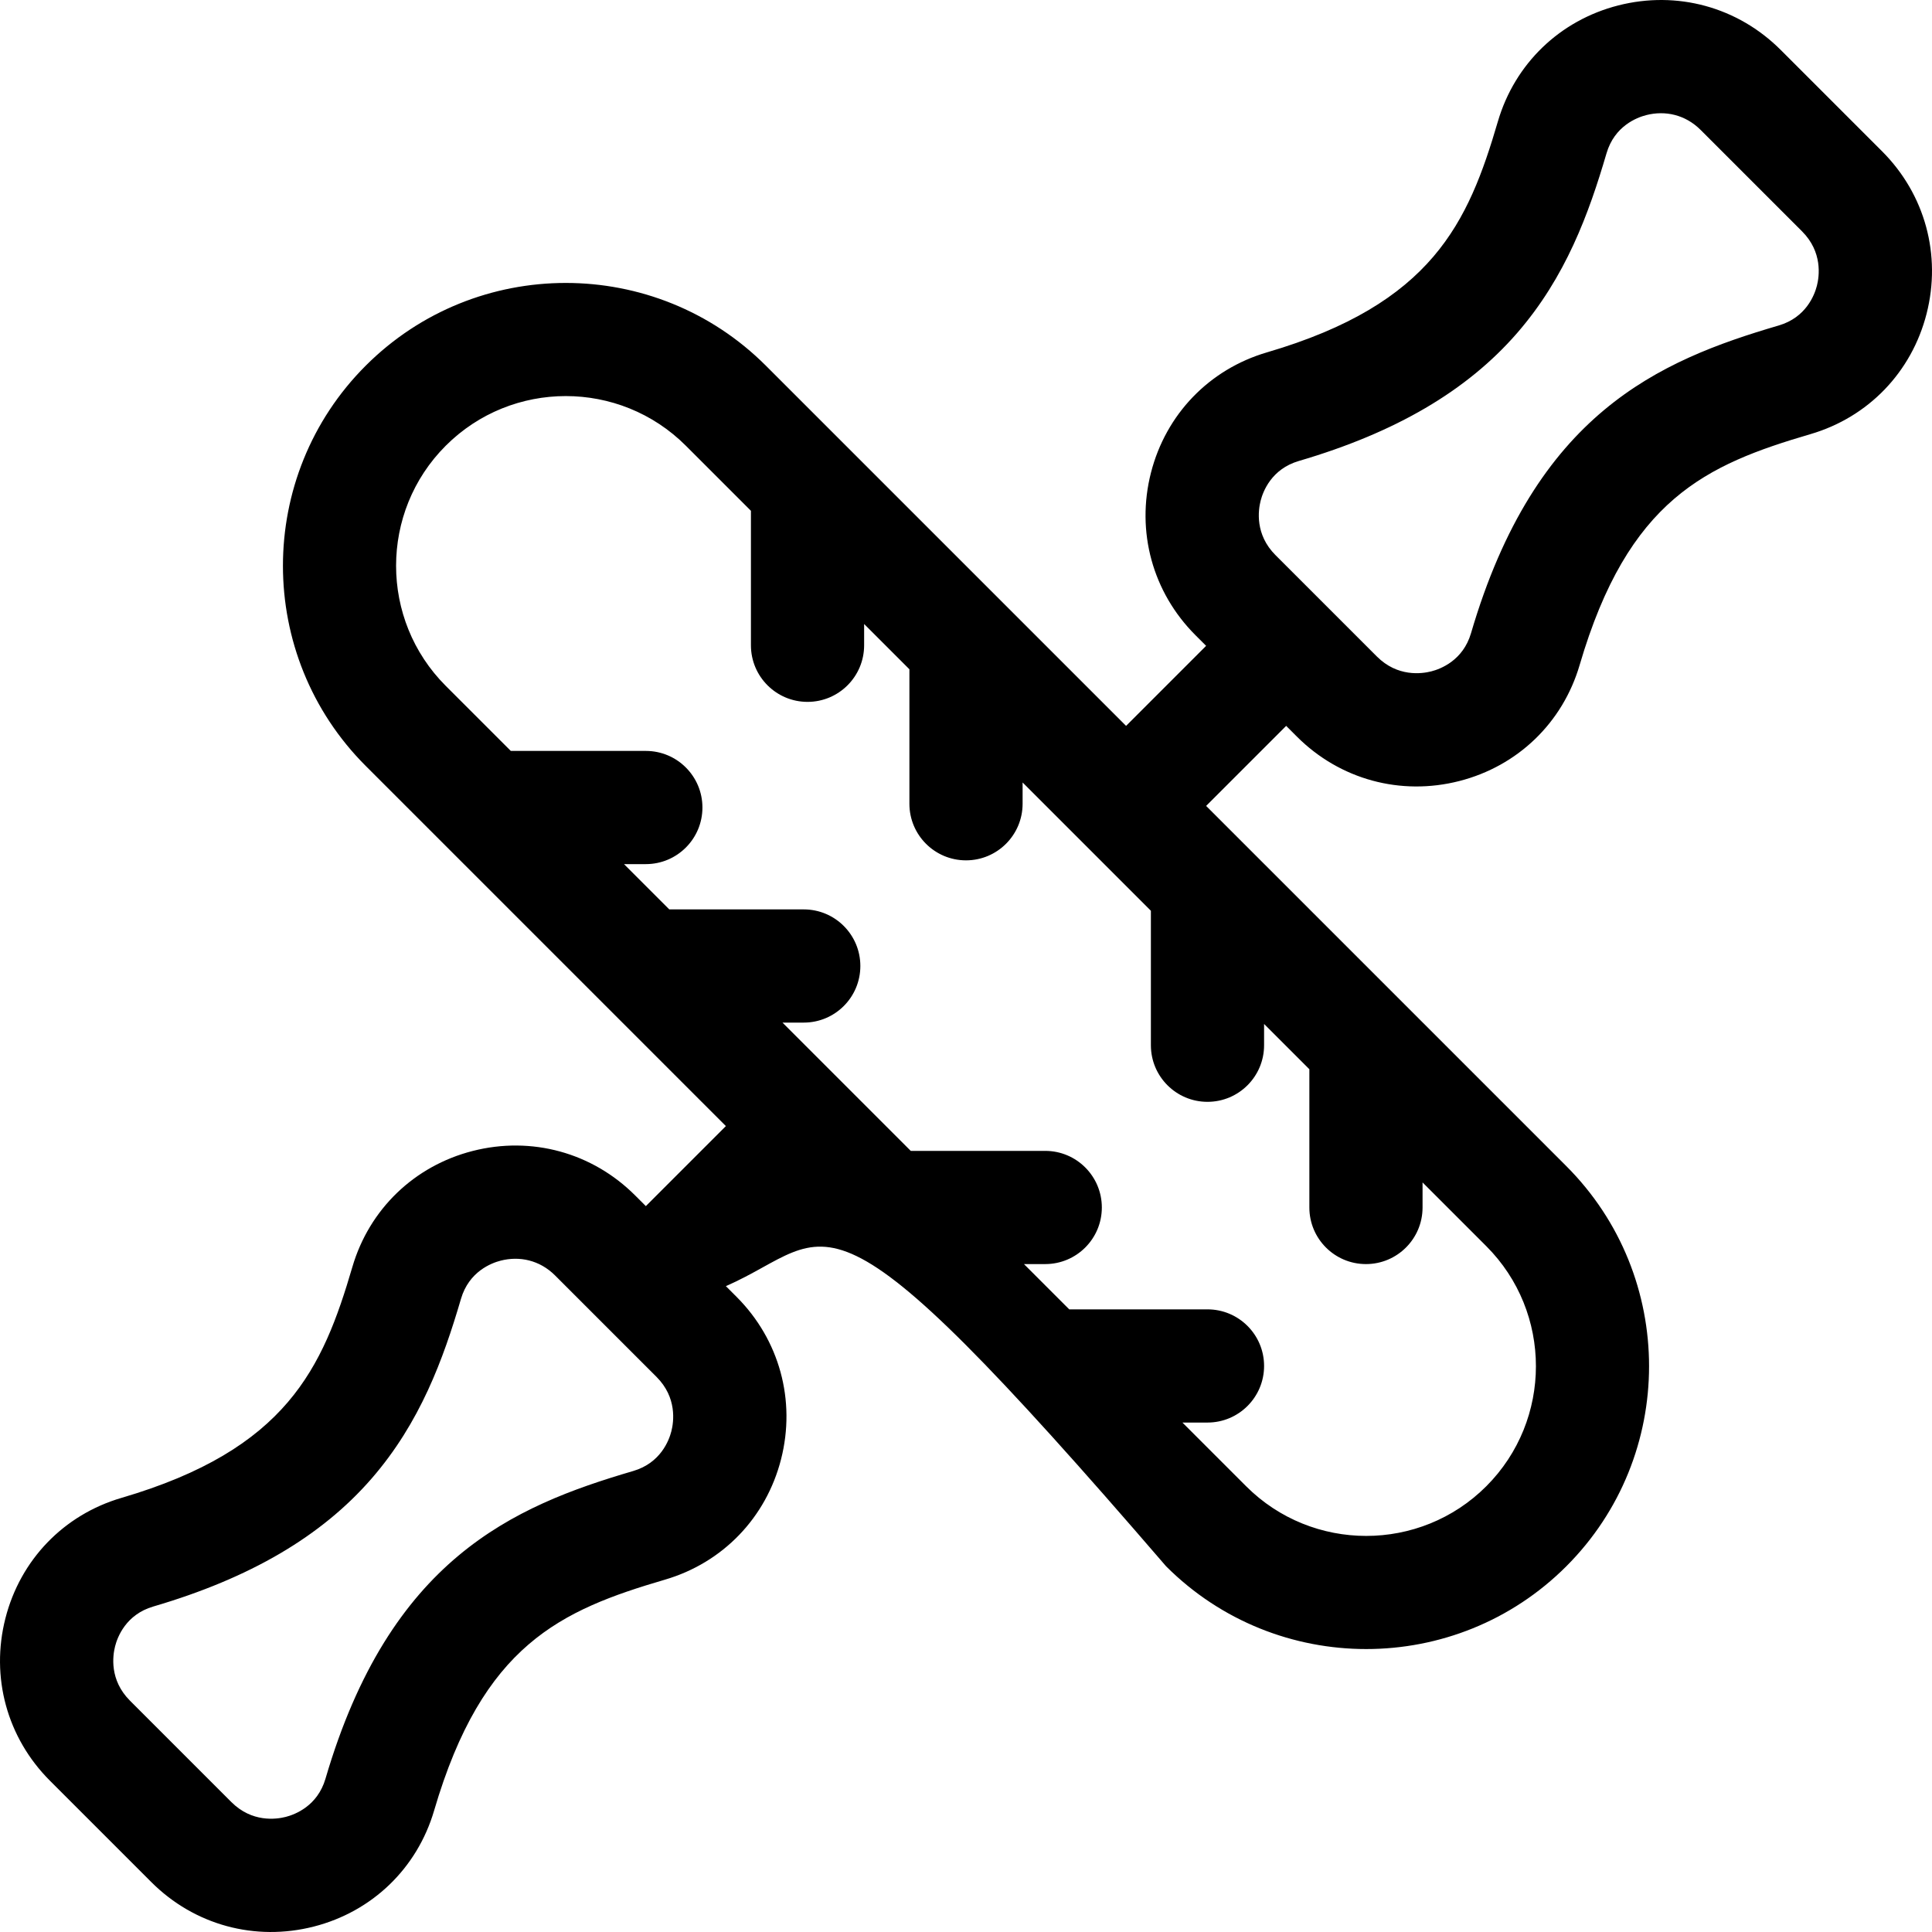 <svg id="Capa_1" enable-background="new 0 0 512.038 512.038" viewBox="0 0 512.038 512.038" xmlns="http://www.w3.org/2000/svg"><g><path d="m471.935 13.227c-11.365-11.365-27.459-15.772-43.053-11.789-15.488 3.957-27.412 15.451-31.896 30.747-7.86 26.816-17.358 48.35-61.2 61.2-15.296 4.484-26.791 16.407-30.748 31.896-3.984 15.593.423 31.688 11.789 43.055l2.831 2.831-21.213 21.213c-.032-.031-19.277-19.277-95.459-95.459-29.242-29.243-76.824-29.243-106.066-.001s-29.242 76.823 0 106.065c.85.871 94.599 94.599 95.46 95.46l-21.213 21.213-2.831-2.831c-11.366-11.365-27.46-15.771-43.054-11.789-15.488 3.957-27.411 15.451-31.895 30.747-7.86 26.816-17.358 48.35-61.2 61.2-15.296 4.484-26.791 16.408-30.748 31.896-3.984 15.593.423 31.688 11.789 43.054l26.875 26.875c11.414 11.415 27.528 15.757 43.054 11.789 15.488-3.957 27.412-15.452 31.896-30.748 12.877-43.932 33.488-53.077 61.199-61.2 15.296-4.484 26.791-16.407 30.748-31.896 3.984-15.593-.423-31.688-11.789-43.054l-2.831-2.831c29.308-12.858 24.213-33.112 116.673 74.247 29.242 29.241 76.823 29.242 106.066-.001 29.242-29.242 29.242-76.823 0-106.065-21.09-21.09-77.979-77.979-95.46-95.46l21.213-21.213 2.831 2.831c11.415 11.416 27.527 15.757 43.053 11.789 15.488-3.957 27.412-15.452 31.896-30.748 12.877-43.932 33.488-53.077 61.2-61.2 15.296-4.484 26.791-16.408 30.748-31.896 3.984-15.593-.423-31.687-11.789-43.054zm-294.003 366.103c-.628 2.459-2.872 8.408-10.12 10.532-31.91 9.354-64.492 23.356-81.55 81.55-2.125 7.248-8.074 9.492-10.533 10.12-2.508.642-8.938 1.541-14.415-3.936l-26.874-26.874c-5.477-5.477-4.577-11.905-3.936-14.415.628-2.459 2.872-8.409 10.12-10.533 25.628-7.512 44.546-18.595 57.835-33.883 12.918-14.861 19.032-31.692 23.715-47.667 2.124-7.247 8.073-9.491 10.532-10.119 4.93-1.258 10.297-.181 14.415 3.936l26.875 26.874c5.478 5.477 4.578 11.906 3.936 14.415zm142.087-87.311c8.284 0 15-6.716 15-15v-5.64l12 12v36.64c0 8.284 6.716 15 15 15s15-6.716 15-15v-6.64l16.886 16.886c17.545 17.546 17.545 46.094 0 63.64-17.545 17.545-46.094 17.545-63.64 0l-16.886-16.886h6.64c8.284 0 15-6.716 15-15s-6.716-15-15-15h-36.64l-12-12h5.64c8.284 0 15-6.716 15-15s-6.716-15-15-15h-35.64c-10.115-10.115-23.966-23.966-34-34h5.64c8.284 0 15-6.716 15-15s-6.716-15-15-15h-35.64l-12-12h5.787c8.284 0 15-6.716 15-15s-6.716-15-15-15h-35.787l-17.246-17.246c-17.545-17.546-17.545-46.094 0-63.64 17.545-17.543 46.092-17.547 63.64 0l17.246 17.246v35.64c0 8.284 6.716 15 15 15s15-6.716 15-15v-5.64l12 12v35.64c0 8.284 6.716 15 15 15s15-6.716 15-15v-5.64l34 34v35.64c0 8.284 6.716 15 15 15zm161.514-216.29c-.628 2.459-2.872 8.408-10.12 10.533-31.911 9.354-64.493 23.356-81.55 81.55-2.125 7.248-8.074 9.492-10.533 10.12-2.51.642-8.939 1.542-14.415-3.936l-26.875-26.875c-5.477-5.477-4.577-11.905-3.936-14.415.628-2.459 2.872-8.408 10.12-10.533 25.629-7.512 44.547-18.595 57.836-33.883 12.918-14.861 19.032-31.692 23.715-47.667 2.125-7.247 8.073-9.491 10.532-10.119 4.955-1.264 10.314-.165 14.415 3.936l26.875 26.875c5.477 5.477 4.577 11.905 3.936 14.414z"/></g></svg>